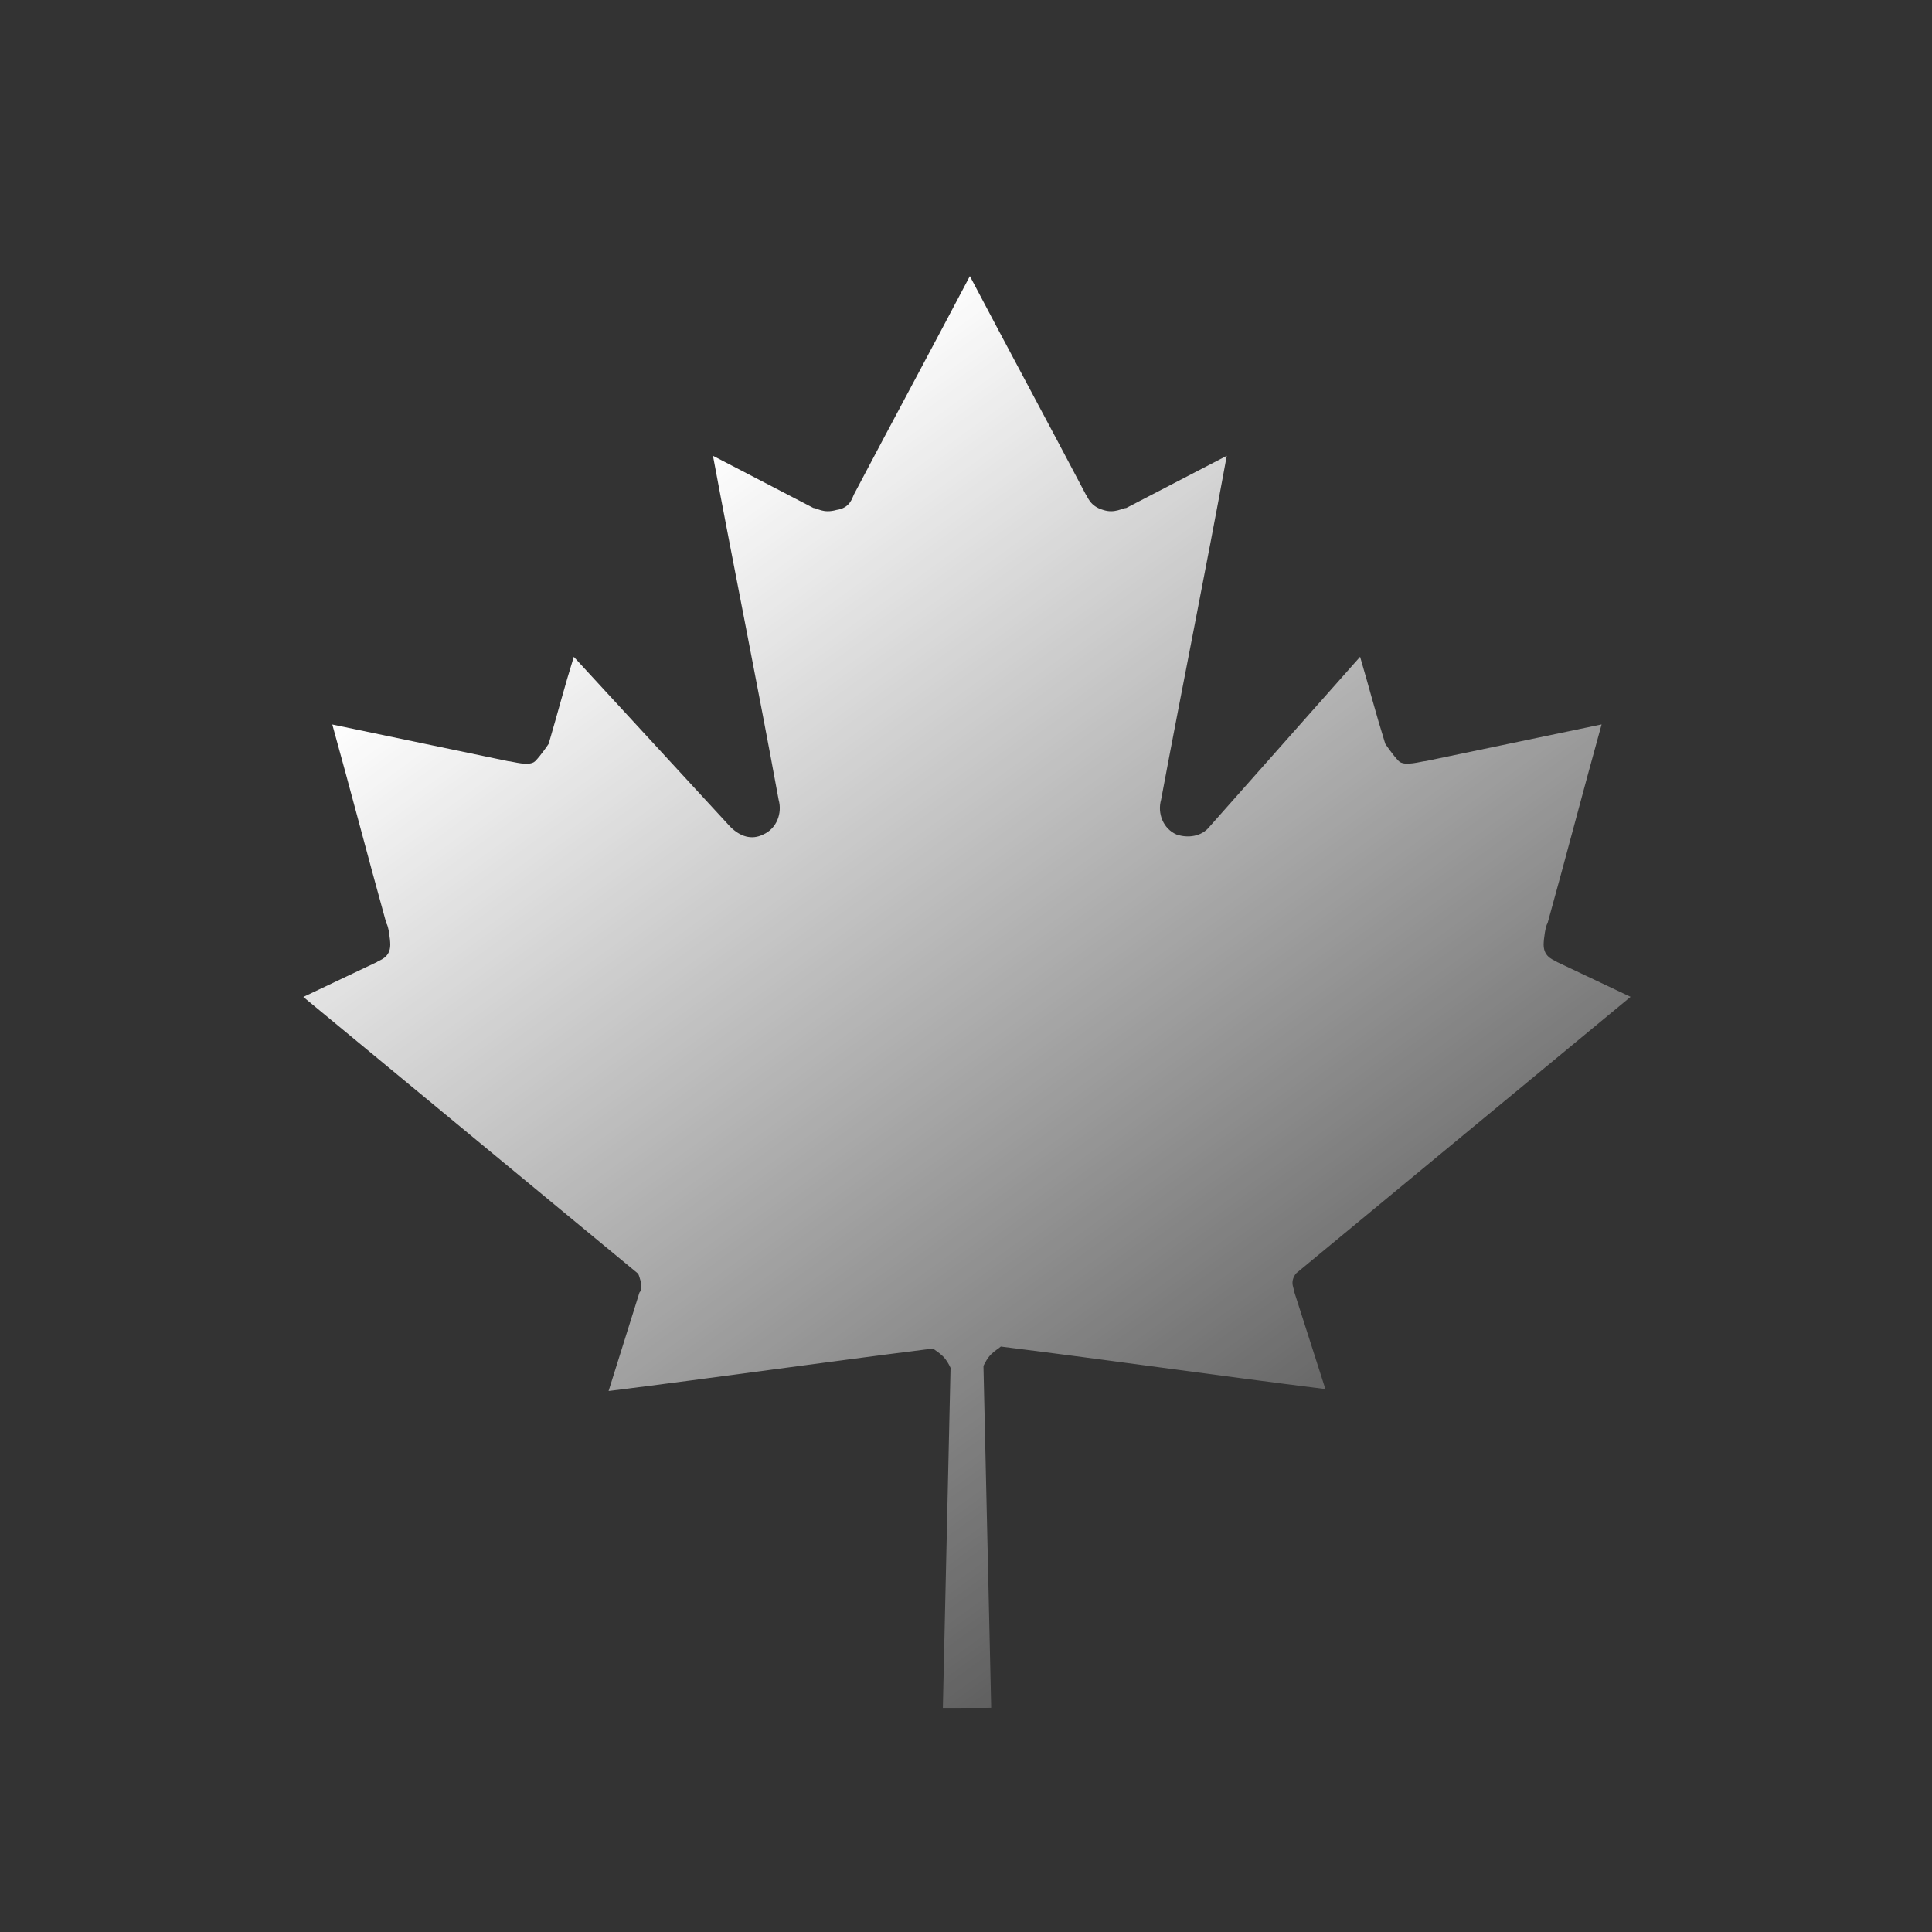 <svg width="64" height="64" viewBox="0 0 64 64" fill="none" xmlns="http://www.w3.org/2000/svg">
<rect x="0" y="0" width="64" height="64" fill="#333333" stroke="none"/>
<path d="M32.833 56.513L32.578 45.247C32.643 45.12 32.705 44.992 32.833 44.862C32.96 44.735 33.088 44.67 33.153 44.607C36.738 45.055 40.32 45.567 43.905 46.015L42.88 42.815C42.88 42.75 42.815 42.622 42.815 42.495C42.815 42.367 42.88 42.24 42.943 42.175C46.655 39.102 50.303 36.095 54.015 33.022L51.583 31.87C51.518 31.805 51.135 31.742 51.135 31.295C51.135 31.102 51.2 30.655 51.263 30.59C51.903 28.285 52.415 26.302 53.055 23.997L47.23 25.212C47.103 25.212 46.525 25.404 46.335 25.212C46.143 25.02 45.888 24.637 45.888 24.637C45.568 23.612 45.375 22.845 45.055 21.757L40.063 27.39C39.808 27.709 39.358 27.774 38.975 27.645C38.528 27.452 38.335 26.939 38.463 26.492C39.168 22.717 39.935 18.939 40.638 15.099L37.31 16.827C37.183 16.827 36.925 17.019 36.543 16.892C36.095 16.764 36.03 16.444 35.968 16.379C34.688 13.947 33.408 11.579 32.128 9.147C30.848 11.579 29.568 13.947 28.288 16.379C28.223 16.507 28.16 16.827 27.713 16.892C27.265 17.019 27.073 16.827 26.945 16.827L23.618 15.099C24.323 18.874 25.09 22.652 25.793 26.492C25.92 26.939 25.728 27.452 25.28 27.645C24.895 27.837 24.513 27.709 24.193 27.39L19.008 21.759C18.688 22.785 18.495 23.552 18.175 24.64C18.175 24.64 17.92 25.024 17.728 25.215C17.535 25.407 16.96 25.215 16.833 25.215L11.008 24C11.648 26.305 12.16 28.287 12.8 30.592C12.865 30.657 12.928 31.105 12.928 31.297C12.928 31.745 12.543 31.81 12.48 31.872L10.048 33.025C13.76 36.097 17.408 39.105 21.12 42.177C21.186 42.242 21.186 42.37 21.248 42.497C21.248 42.625 21.248 42.752 21.183 42.817L20.16 46.08C23.745 45.632 27.328 45.12 30.913 44.672C30.978 44.737 31.106 44.8 31.233 44.927C31.361 45.055 31.426 45.182 31.488 45.312L31.233 56.578L32.833 56.575L32.833 56.513Z" fill="url(#paint0_linear)"/>
<defs>
<linearGradient id="paint0_linear" x1="21.76" y1="16" x2="45.44" y2="48.64" gradientUnits="userSpaceOnUse">
<stop stop-color="white"/>
<stop offset="1" stop-color="white" stop-opacity="0.2"/>
</linearGradient>
</defs>
</svg>
